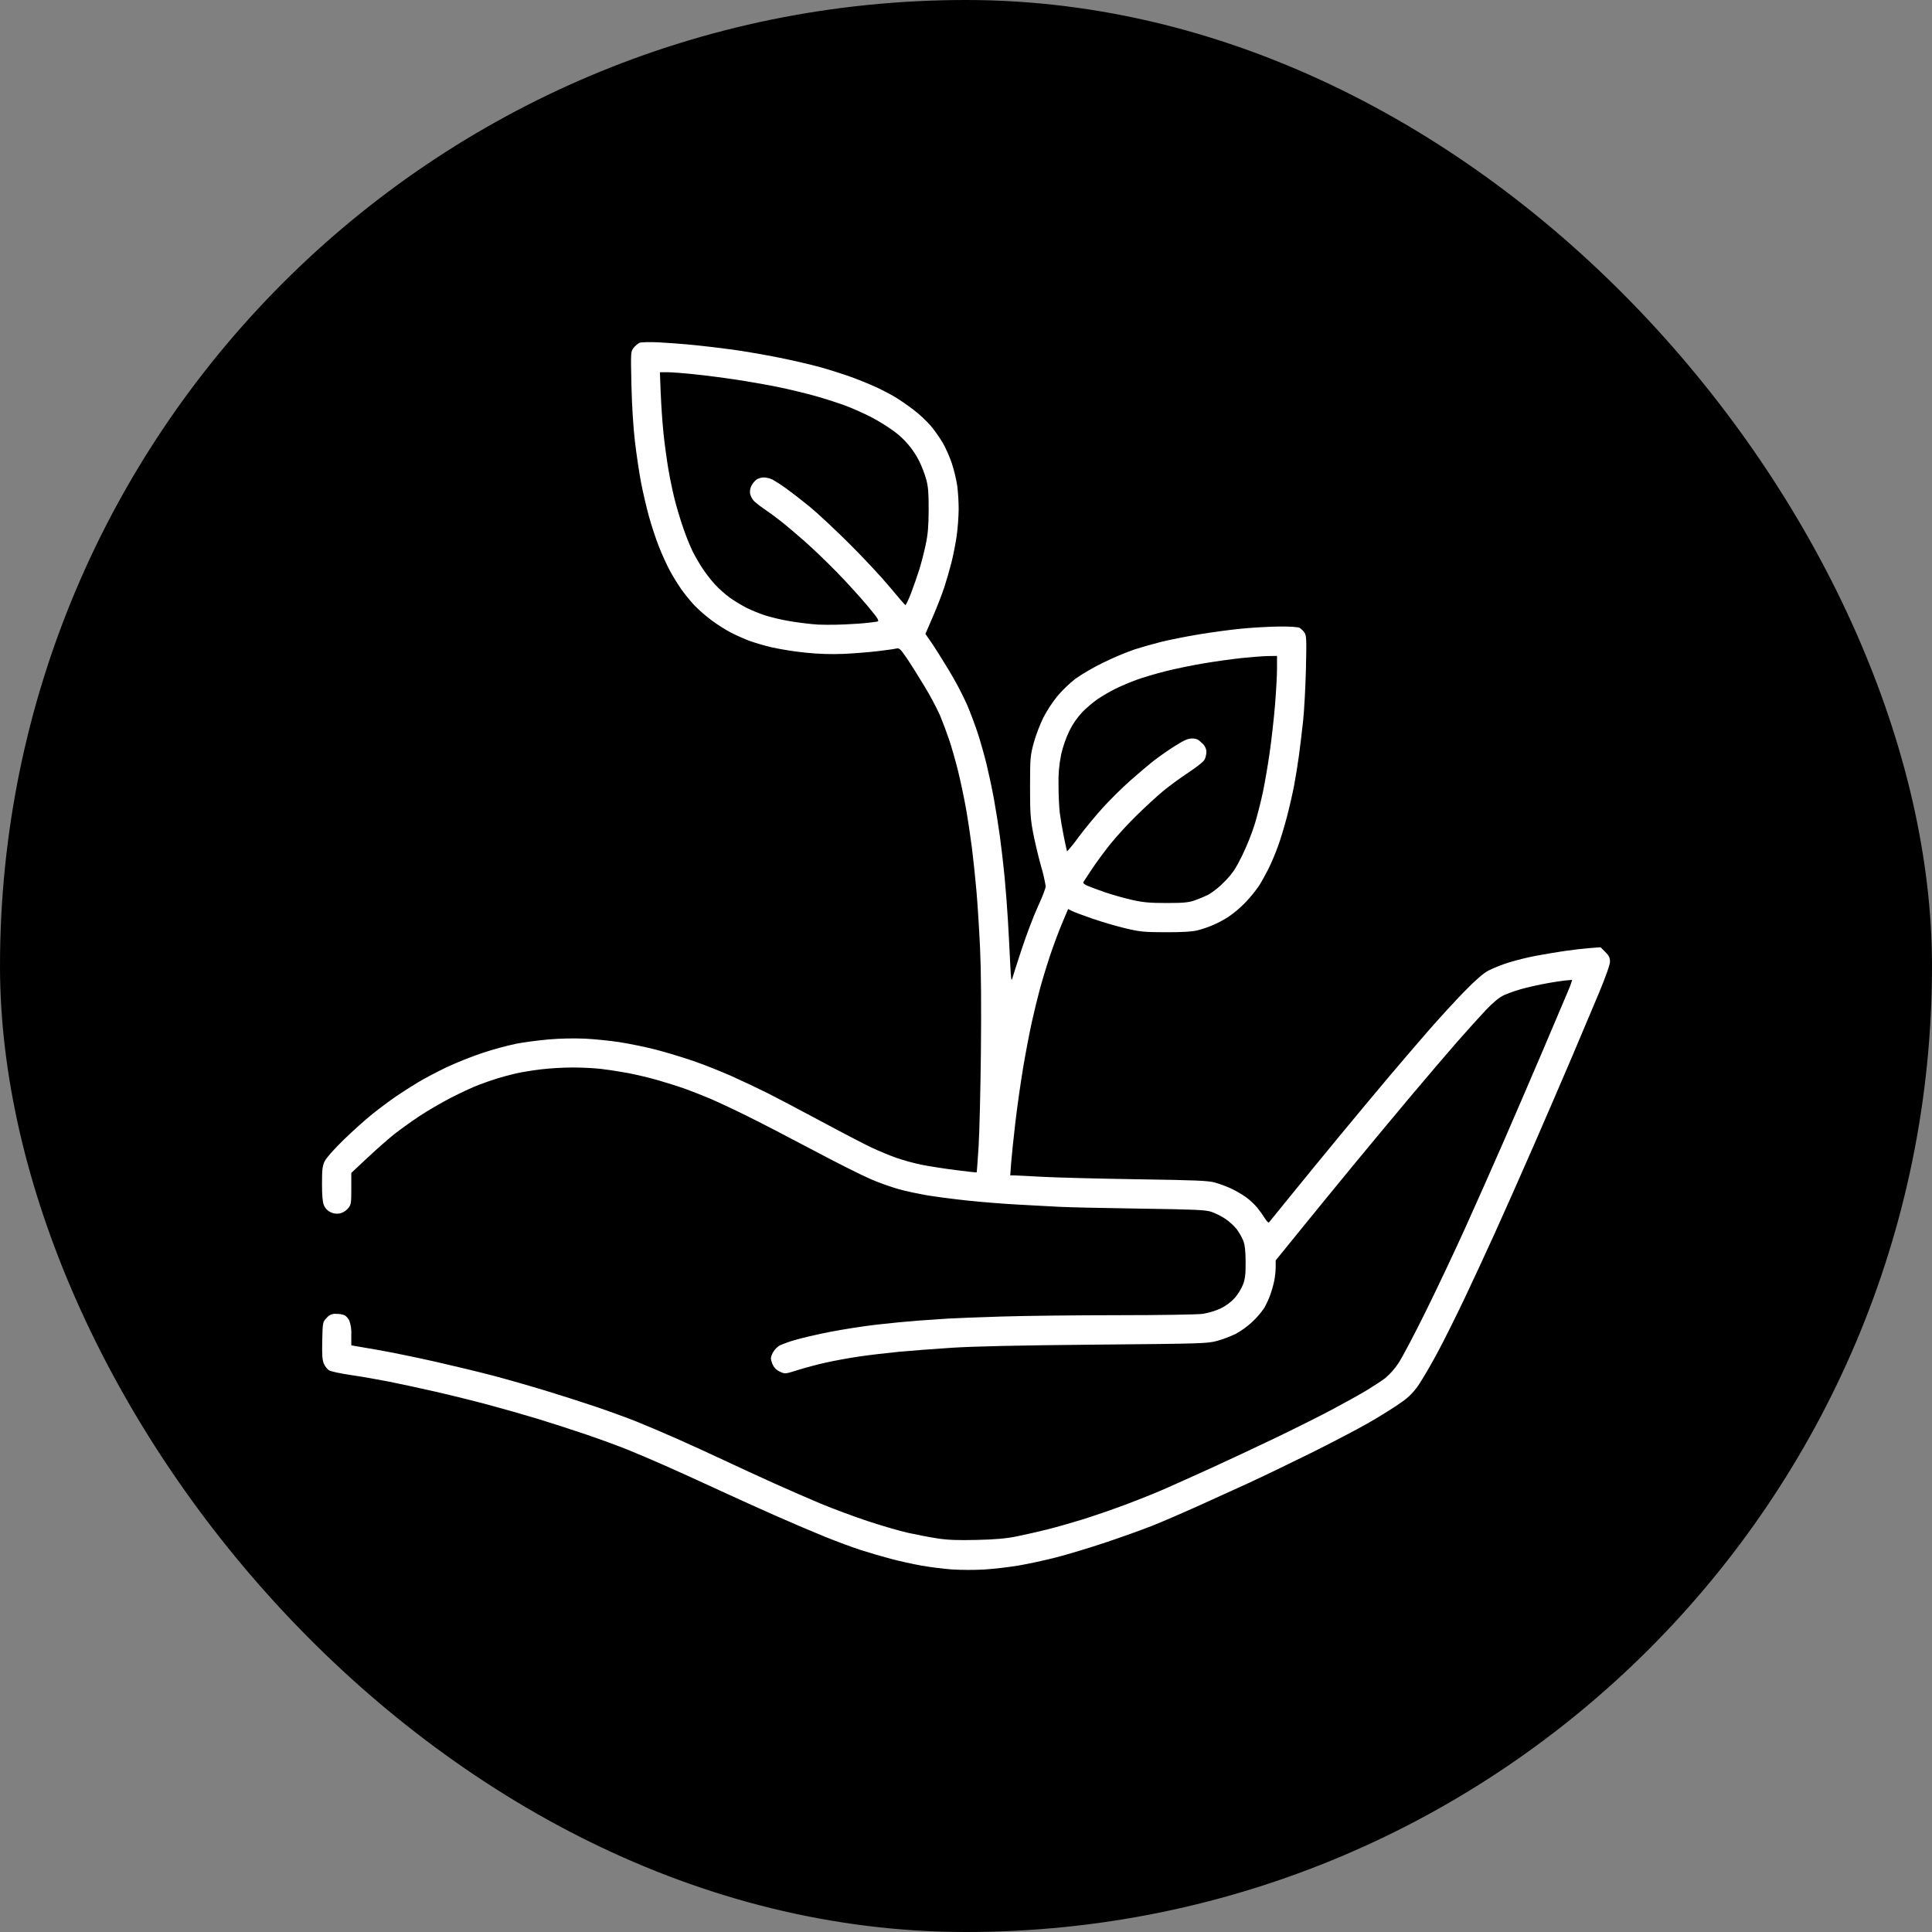 <svg width="96" height="96" viewBox="0 0 96 96" fill="none" xmlns="http://www.w3.org/2000/svg">
<rect x="0" y="0" width="96" height="96" fill="#808080" stroke="none"/>
<rect width="96" height="96" rx="48" fill="black"/>
<path fill-rule="evenodd" clip-rule="evenodd" d="M31.778 17.032C31.666 17.095 31.567 17.18 31.488 17.28C31.339 17.467 31.339 17.477 31.375 19.122C31.398 20.132 31.466 21.228 31.549 21.935C31.624 22.572 31.759 23.482 31.85 23.957C31.94 24.431 32.116 25.191 32.241 25.644C32.365 26.098 32.591 26.782 32.742 27.164C32.893 27.546 33.137 28.082 33.284 28.355C33.458 28.674 33.649 28.983 33.855 29.282C34.054 29.556 34.267 29.82 34.494 30.07C34.763 30.341 35.05 30.592 35.355 30.821C35.671 31.054 36.003 31.264 36.348 31.449C36.604 31.578 37.006 31.756 37.241 31.844C37.611 31.972 37.986 32.081 38.366 32.17C38.925 32.288 39.489 32.376 40.057 32.433C40.683 32.498 41.313 32.517 41.943 32.49C42.434 32.467 43.184 32.407 43.609 32.357C44.034 32.306 44.454 32.247 44.541 32.225C44.68 32.19 44.742 32.246 45.033 32.669C45.217 32.936 45.62 33.575 45.929 34.089C46.215 34.56 46.475 35.046 46.708 35.545C46.828 35.831 47.028 36.363 47.152 36.727C47.277 37.091 47.481 37.806 47.607 38.316C47.732 38.825 47.908 39.659 47.998 40.169C48.089 40.678 48.221 41.557 48.293 42.121C48.364 42.686 48.468 43.668 48.522 44.305C48.577 44.942 48.657 46.208 48.699 47.118C48.749 48.183 48.764 50.011 48.741 52.248C48.721 54.158 48.669 56.288 48.625 56.98C48.581 57.671 48.539 58.245 48.53 58.255C48.522 58.264 48.043 58.212 47.467 58.138C46.89 58.064 46.128 57.944 45.773 57.872C45.357 57.783 44.947 57.67 44.544 57.535C44.224 57.422 43.663 57.189 43.299 57.018C42.935 56.846 41.803 56.257 40.784 55.709C39.765 55.161 38.565 54.529 38.117 54.305C37.669 54.081 36.87 53.704 36.343 53.468C35.815 53.232 34.946 52.888 34.41 52.705C33.875 52.522 33.036 52.27 32.544 52.145C32.053 52.02 31.264 51.858 30.79 51.785C30.317 51.712 29.543 51.633 29.069 51.61C28.474 51.587 27.877 51.599 27.282 51.647C26.773 51.691 26.043 51.787 25.661 51.86C25.098 51.982 24.542 52.133 23.995 52.313C23.382 52.52 22.78 52.76 22.192 53.03C21.735 53.249 21.099 53.584 20.781 53.775C20.462 53.965 19.962 54.284 19.671 54.484C19.38 54.684 18.859 55.073 18.513 55.349C18.167 55.624 17.52 56.204 17.076 56.636C16.599 57.1 16.213 57.536 16.133 57.701C16.021 57.938 16 58.111 16 58.823C16 59.407 16.029 59.734 16.096 59.893C16.159 60.041 16.274 60.161 16.419 60.231C16.562 60.303 16.725 60.325 16.882 60.295C17.04 60.26 17.182 60.174 17.287 60.05C17.448 59.859 17.456 59.81 17.456 59.065V58.281L18.267 57.521C18.713 57.103 19.312 56.576 19.598 56.351C19.884 56.126 20.434 55.73 20.822 55.472C21.209 55.214 21.914 54.802 22.387 54.557C22.86 54.313 23.485 54.022 23.777 53.911C24.068 53.8 24.5 53.65 24.736 53.578C24.973 53.506 25.375 53.399 25.63 53.34C25.884 53.281 26.435 53.19 26.852 53.138C27.379 53.079 27.91 53.047 28.44 53.043C28.897 53.043 29.538 53.074 29.866 53.113C30.193 53.151 30.786 53.242 31.183 53.315C31.58 53.389 32.265 53.552 32.705 53.678C33.146 53.805 33.759 54 34.069 54.112C34.378 54.224 34.914 54.435 35.26 54.581C35.606 54.726 36.425 55.109 37.08 55.432C37.735 55.754 39.224 56.525 40.389 57.144C41.554 57.764 42.856 58.418 43.283 58.599C43.737 58.789 44.201 58.955 44.673 59.094C45.011 59.186 45.63 59.32 46.049 59.391C46.469 59.462 47.377 59.581 48.068 59.655C48.758 59.729 49.905 59.82 50.615 59.857C51.325 59.894 52.233 59.943 52.633 59.966C53.034 59.989 54.821 60.029 56.604 60.055C59.36 60.095 59.898 60.118 60.185 60.212C60.429 60.301 60.662 60.418 60.88 60.559C61.093 60.704 61.286 60.879 61.451 61.077C61.582 61.255 61.691 61.448 61.777 61.651C61.858 61.862 61.891 62.158 61.894 62.705C61.898 63.311 61.871 63.539 61.766 63.825C61.663 64.071 61.521 64.3 61.347 64.502C61.147 64.717 60.909 64.892 60.645 65.02C60.365 65.145 60.07 65.233 59.767 65.284C59.507 65.321 57.661 65.35 55.539 65.351C53.467 65.352 50.864 65.382 49.754 65.418C48.644 65.453 47.452 65.499 47.107 65.52C46.761 65.541 46.076 65.588 45.584 65.624C45.093 65.66 44.17 65.75 43.533 65.824C42.896 65.897 41.854 66.06 41.216 66.186C40.579 66.312 39.805 66.492 39.495 66.586C39.241 66.659 38.991 66.748 38.748 66.852C38.621 66.929 38.513 67.034 38.434 67.159C38.368 67.261 38.324 67.374 38.304 67.494C38.319 67.612 38.354 67.726 38.407 67.833C38.483 67.98 38.609 68.097 38.762 68.163C39.01 68.275 39.025 68.273 39.635 68.079C39.977 67.97 40.611 67.801 41.044 67.704C41.477 67.608 42.232 67.471 42.722 67.4C43.211 67.329 44.071 67.227 44.632 67.173C45.192 67.119 46.388 67.028 47.289 66.97C48.416 66.897 50.649 66.849 54.453 66.814C59.772 66.766 59.998 66.759 60.485 66.626C60.802 66.535 61.111 66.418 61.409 66.276C61.974 65.962 62.458 65.521 62.823 64.987C62.936 64.783 63.034 64.571 63.115 64.352C63.197 64.121 63.264 63.885 63.316 63.645C63.359 63.42 63.383 63.191 63.388 62.962V62.629L64.659 61.063C65.358 60.201 66.556 58.736 67.321 57.808C68.086 56.88 69.337 55.376 70.103 54.466C70.868 53.556 71.898 52.35 72.392 51.785C72.886 51.221 73.532 50.505 73.827 50.194C74.19 49.811 74.481 49.571 74.729 49.449C75.09 49.297 75.463 49.173 75.843 49.079C76.255 48.974 76.931 48.839 77.345 48.779C77.601 48.736 77.859 48.706 78.118 48.69C78.062 48.889 77.99 49.083 77.905 49.271C77.777 49.58 77.202 50.935 76.627 52.282C76.051 53.629 75.172 55.669 74.672 56.816C74.172 57.962 73.331 59.853 72.805 61.018C72.279 62.183 71.391 64.06 70.833 65.188C70.275 66.317 69.67 67.463 69.488 67.736C69.306 68.011 69.087 68.259 68.837 68.474C68.661 68.607 68.248 68.878 67.921 69.077C67.594 69.276 66.807 69.713 66.175 70.049C65.542 70.385 64.277 71.017 63.362 71.456C62.448 71.894 61.015 72.566 60.178 72.947C59.341 73.328 58.289 73.801 57.842 73.996C57.394 74.192 56.515 74.544 55.889 74.778C55.263 75.012 54.315 75.338 53.783 75.503C53.25 75.668 52.461 75.892 52.029 76C51.596 76.108 50.915 76.263 50.515 76.343C49.975 76.451 49.462 76.496 48.529 76.518C47.593 76.54 47.098 76.522 46.591 76.445C46.217 76.388 45.561 76.263 45.135 76.169C44.708 76.074 43.794 75.808 43.102 75.578C42.41 75.348 41.371 74.961 40.791 74.719C40.212 74.477 39.155 74.017 38.442 73.695C37.729 73.374 36.61 72.858 35.955 72.55C35.299 72.241 34.242 71.758 33.605 71.476C32.968 71.195 32.074 70.815 31.619 70.633C31.164 70.452 30.271 70.126 29.634 69.91C28.997 69.693 27.85 69.326 27.086 69.094C26.321 68.861 25.175 68.533 24.538 68.365C23.901 68.197 22.605 67.883 21.659 67.668C20.712 67.453 19.38 67.181 18.697 67.063L17.456 66.85V66.33C17.471 66.088 17.437 65.845 17.356 65.616C17.303 65.511 17.225 65.422 17.129 65.355C16.995 65.306 16.854 65.283 16.712 65.286C16.62 65.276 16.528 65.289 16.443 65.324C16.358 65.36 16.284 65.417 16.228 65.489C16.035 65.691 16.033 65.697 16.012 66.604C15.996 67.302 16.014 67.573 16.089 67.753C16.144 67.884 16.231 67.999 16.342 68.088C16.427 68.143 16.913 68.249 17.423 68.323C17.933 68.397 18.797 68.547 19.342 68.655C19.888 68.764 20.931 68.99 21.659 69.156C22.387 69.323 23.549 69.611 24.24 69.796C24.932 69.98 26.034 70.294 26.689 70.493C27.344 70.692 28.431 71.043 29.105 71.272C29.778 71.502 30.701 71.839 31.156 72.021C31.611 72.204 32.52 72.591 33.175 72.883C33.83 73.175 34.992 73.703 35.756 74.057C36.52 74.41 37.778 74.979 38.55 75.32C39.322 75.661 40.423 76.13 40.998 76.363C41.573 76.596 42.371 76.891 42.772 77.02C43.172 77.149 43.842 77.346 44.261 77.456C44.679 77.567 45.368 77.72 45.792 77.795C46.215 77.87 46.899 77.956 47.31 77.985C47.839 78.015 48.369 78.016 48.898 77.989C49.359 77.96 50.121 77.873 50.589 77.794C51.057 77.716 51.903 77.534 52.467 77.389C53.031 77.245 54.151 76.907 54.956 76.638C55.76 76.368 56.802 75.995 57.27 75.808C57.739 75.621 58.718 75.199 59.448 74.871C60.177 74.542 61.324 74.02 61.998 73.711C62.671 73.402 64.056 72.736 65.075 72.232C66.094 71.728 67.415 71.037 68.009 70.697C68.603 70.357 69.336 69.898 69.637 69.677C70.007 69.427 70.319 69.101 70.552 68.721C70.754 68.415 71.164 67.706 71.463 67.145C71.762 66.584 72.334 65.437 72.735 64.597C73.135 63.757 73.832 62.255 74.283 61.261C74.734 60.267 75.606 58.301 76.221 56.893C76.835 55.485 77.686 53.514 78.112 52.513C78.538 51.512 79.138 50.092 79.444 49.358C79.798 48.506 79.999 47.935 79.999 47.779C79.999 47.589 79.948 47.485 79.765 47.302L79.531 47.068L78.955 47.113C78.638 47.138 78.08 47.203 77.716 47.258C77.352 47.313 76.726 47.418 76.326 47.492C75.869 47.58 75.416 47.691 74.97 47.826C74.626 47.935 74.29 48.068 73.965 48.224C73.707 48.361 73.333 48.685 72.77 49.26C72.32 49.72 71.536 50.573 71.028 51.156C70.519 51.738 69.626 52.781 69.041 53.472C68.457 54.164 67.339 55.504 66.558 56.451C65.777 57.397 64.68 58.737 64.12 59.429C63.561 60.121 63.082 60.711 63.055 60.741C63.029 60.771 62.938 60.682 62.854 60.542C62.737 60.358 62.611 60.18 62.474 60.009C62.306 59.815 62.117 59.639 61.911 59.486C61.676 59.324 61.43 59.181 61.173 59.057C60.915 58.941 60.648 58.842 60.377 58.761C60.041 58.667 59.44 58.641 56.505 58.597C54.594 58.568 52.464 58.512 51.773 58.474C51.081 58.435 50.444 58.404 50.357 58.404H50.198L50.243 57.791C50.268 57.455 50.363 56.538 50.455 55.756C50.547 54.974 50.723 53.737 50.846 53.008C50.97 52.279 51.162 51.275 51.273 50.777C51.383 50.28 51.565 49.536 51.676 49.125C51.788 48.713 52.011 47.978 52.173 47.492C52.335 47.005 52.604 46.284 52.771 45.888L53.075 45.169L53.26 45.264C53.361 45.317 53.834 45.493 54.309 45.656C54.784 45.819 55.524 46.035 55.955 46.136C56.654 46.3 56.862 46.32 57.928 46.322C58.727 46.324 59.239 46.294 59.483 46.233C60.036 46.093 60.562 45.864 61.041 45.557C61.351 45.343 61.638 45.099 61.898 44.827C62.138 44.574 62.358 44.303 62.557 44.018C62.677 43.83 62.887 43.454 63.023 43.183C63.16 42.912 63.374 42.406 63.499 42.061C63.625 41.717 63.828 41.045 63.951 40.57C64.075 40.096 64.235 39.394 64.307 39.011C64.379 38.629 64.485 37.97 64.543 37.546C64.601 37.123 64.694 36.348 64.75 35.825C64.806 35.303 64.869 34.139 64.891 33.24C64.925 31.792 64.918 31.586 64.821 31.439C64.756 31.342 64.672 31.26 64.573 31.198C64.488 31.153 64.099 31.127 63.572 31.132C63.098 31.136 62.257 31.183 61.703 31.236C61.149 31.289 60.177 31.42 59.543 31.527C58.91 31.633 58.079 31.799 57.697 31.894C57.315 31.99 56.719 32.159 56.373 32.27C55.843 32.459 55.323 32.678 54.818 32.927C54.339 33.159 53.877 33.426 53.438 33.726C53.123 33.977 52.832 34.255 52.567 34.558C52.289 34.898 52.047 35.266 51.844 35.656C51.648 36.066 51.486 36.491 51.361 36.928C51.195 37.55 51.184 37.677 51.183 39.078C51.181 40.356 51.202 40.681 51.331 41.362C51.414 41.799 51.59 42.543 51.722 43.017C51.824 43.353 51.904 43.696 51.961 44.042C51.96 44.133 51.788 44.58 51.578 45.035C51.368 45.49 51.01 46.428 50.782 47.12C50.553 47.812 50.338 48.482 50.303 48.609C50.253 48.796 50.231 48.642 50.193 47.815C50.167 47.251 50.117 46.297 50.081 45.697C50.045 45.097 49.972 44.144 49.918 43.58C49.864 43.016 49.759 42.107 49.684 41.561C49.609 41.015 49.474 40.166 49.383 39.675C49.293 39.183 49.13 38.421 49.023 37.98C48.915 37.54 48.722 36.858 48.595 36.466C48.468 36.074 48.225 35.424 48.056 35.022C47.783 34.426 47.477 33.846 47.137 33.285C46.802 32.731 46.405 32.104 46.255 31.89L45.983 31.501L46.354 30.641C46.558 30.168 46.813 29.512 46.92 29.185C47.028 28.857 47.188 28.302 47.277 27.952C47.366 27.601 47.483 27.006 47.537 26.628C47.595 26.188 47.628 25.745 47.636 25.301C47.634 24.914 47.611 24.527 47.566 24.143C47.505 23.766 47.415 23.393 47.298 23.03C47.176 22.672 47.023 22.326 46.841 21.995C46.663 21.705 46.467 21.426 46.252 21.162C45.994 20.874 45.711 20.609 45.406 20.372C45.122 20.154 44.706 19.865 44.48 19.73C44.254 19.594 43.822 19.37 43.52 19.231C43.218 19.092 42.673 18.87 42.309 18.738C41.945 18.606 41.278 18.393 40.826 18.264C40.375 18.135 39.422 17.913 38.709 17.77C37.996 17.628 36.963 17.449 36.414 17.374C35.865 17.299 34.987 17.194 34.462 17.142C33.937 17.09 33.15 17.031 32.713 17.01C32.276 16.99 31.856 17.001 31.779 17.034M32.833 19.572C32.855 20.163 32.919 21.064 32.973 21.574C33.028 22.083 33.133 22.858 33.207 23.294C33.282 23.731 33.419 24.398 33.513 24.777C33.607 25.156 33.801 25.807 33.946 26.224C34.081 26.62 34.236 27.009 34.412 27.389C34.524 27.612 34.741 27.989 34.894 28.225C35.085 28.511 35.296 28.783 35.525 29.04C35.756 29.285 36.009 29.509 36.28 29.71C36.541 29.891 36.813 30.055 37.095 30.202C37.386 30.342 37.685 30.465 37.991 30.571C38.399 30.694 38.814 30.792 39.235 30.864C39.652 30.936 40.291 31.014 40.655 31.036C41.235 31.055 41.816 31.044 42.395 31.004C42.798 30.985 43.199 30.946 43.597 30.885C43.703 30.846 43.631 30.733 43.083 30.078C42.732 29.659 42.057 28.919 41.583 28.432C41.109 27.946 40.394 27.259 39.993 26.906C39.593 26.552 39.057 26.1 38.802 25.9C38.547 25.7 38.19 25.436 38.008 25.316C37.829 25.197 37.658 25.067 37.496 24.927C37.389 24.823 37.313 24.692 37.275 24.548C37.251 24.406 37.273 24.26 37.34 24.133C37.403 24.015 37.488 23.911 37.592 23.827C37.704 23.762 37.83 23.726 37.96 23.724C38.109 23.731 38.256 23.768 38.392 23.832C38.624 23.967 38.85 24.114 39.067 24.273C39.322 24.456 39.843 24.86 40.225 25.171C40.607 25.482 41.503 26.319 42.217 27.03C42.931 27.741 43.834 28.711 44.224 29.184C44.615 29.657 44.958 30.053 44.986 30.063C45.014 30.074 45.143 29.806 45.272 29.468C45.4 29.13 45.583 28.608 45.677 28.309C45.771 28.009 45.913 27.458 45.993 27.084C46.107 26.553 46.14 26.173 46.144 25.345C46.148 24.506 46.123 24.19 46.024 23.823C45.936 23.516 45.822 23.217 45.684 22.93C45.376 22.31 44.919 21.777 44.353 21.379C44.01 21.137 43.651 20.918 43.279 20.721C42.954 20.553 42.409 20.309 42.069 20.179C41.728 20.049 41.036 19.825 40.532 19.682C40.027 19.54 39.174 19.334 38.637 19.226C38.1 19.117 37.173 18.955 36.577 18.865C35.981 18.774 35.05 18.654 34.508 18.598C33.967 18.541 33.359 18.495 33.157 18.495H32.79L32.831 19.571M61.7 32.698C61.227 32.748 60.378 32.867 59.814 32.961C59.25 33.055 58.396 33.231 57.918 33.352C57.439 33.472 56.783 33.667 56.462 33.785C56.139 33.903 55.667 34.104 55.413 34.231C55.117 34.382 54.83 34.548 54.552 34.73C54.277 34.926 54.019 35.144 53.781 35.384C53.521 35.661 53.304 35.975 53.136 36.317C52.959 36.689 52.823 37.079 52.73 37.481C52.627 37.98 52.582 38.49 52.597 39.001C52.597 39.498 52.627 40.133 52.663 40.412C52.699 40.692 52.79 41.227 52.867 41.603C52.943 41.978 53.014 42.294 53.025 42.304C53.233 42.074 53.426 41.831 53.605 41.578C53.914 41.167 54.45 40.519 54.796 40.137C55.142 39.755 55.756 39.149 56.159 38.791C56.563 38.433 57.103 37.977 57.359 37.778C57.615 37.58 58.083 37.254 58.399 37.056C58.843 36.777 59.033 36.695 59.235 36.695C59.444 36.695 59.541 36.74 59.721 36.921C59.786 36.973 59.84 37.037 59.878 37.111C59.917 37.184 59.94 37.265 59.947 37.348C59.943 37.478 59.915 37.606 59.866 37.727C59.817 37.835 59.504 38.089 59.055 38.385C58.654 38.65 58.087 39.065 57.796 39.307C57.504 39.548 56.912 40.093 56.479 40.516C56.019 40.97 55.581 41.447 55.168 41.945C54.88 42.307 54.473 42.859 54.263 43.174C54.053 43.488 53.86 43.781 53.834 43.825C53.803 43.878 53.873 43.944 54.037 44.014C54.175 44.074 54.573 44.221 54.922 44.342C55.271 44.462 55.867 44.63 56.246 44.715C56.806 44.841 57.128 44.87 57.961 44.87C58.794 44.87 59.055 44.846 59.351 44.744C59.588 44.66 59.82 44.564 60.046 44.455C60.342 44.274 60.612 44.055 60.851 43.803C61.245 43.4 61.394 43.178 61.726 42.504C61.972 41.994 62.182 41.468 62.355 40.928C62.48 40.508 62.659 39.804 62.752 39.364C62.845 38.924 62.995 38.047 63.087 37.414C63.178 36.782 63.298 35.719 63.353 35.053C63.409 34.386 63.454 33.56 63.454 33.216V32.592L63.008 32.599C62.762 32.603 62.174 32.648 61.701 32.698" fill="white"/>
</svg>
